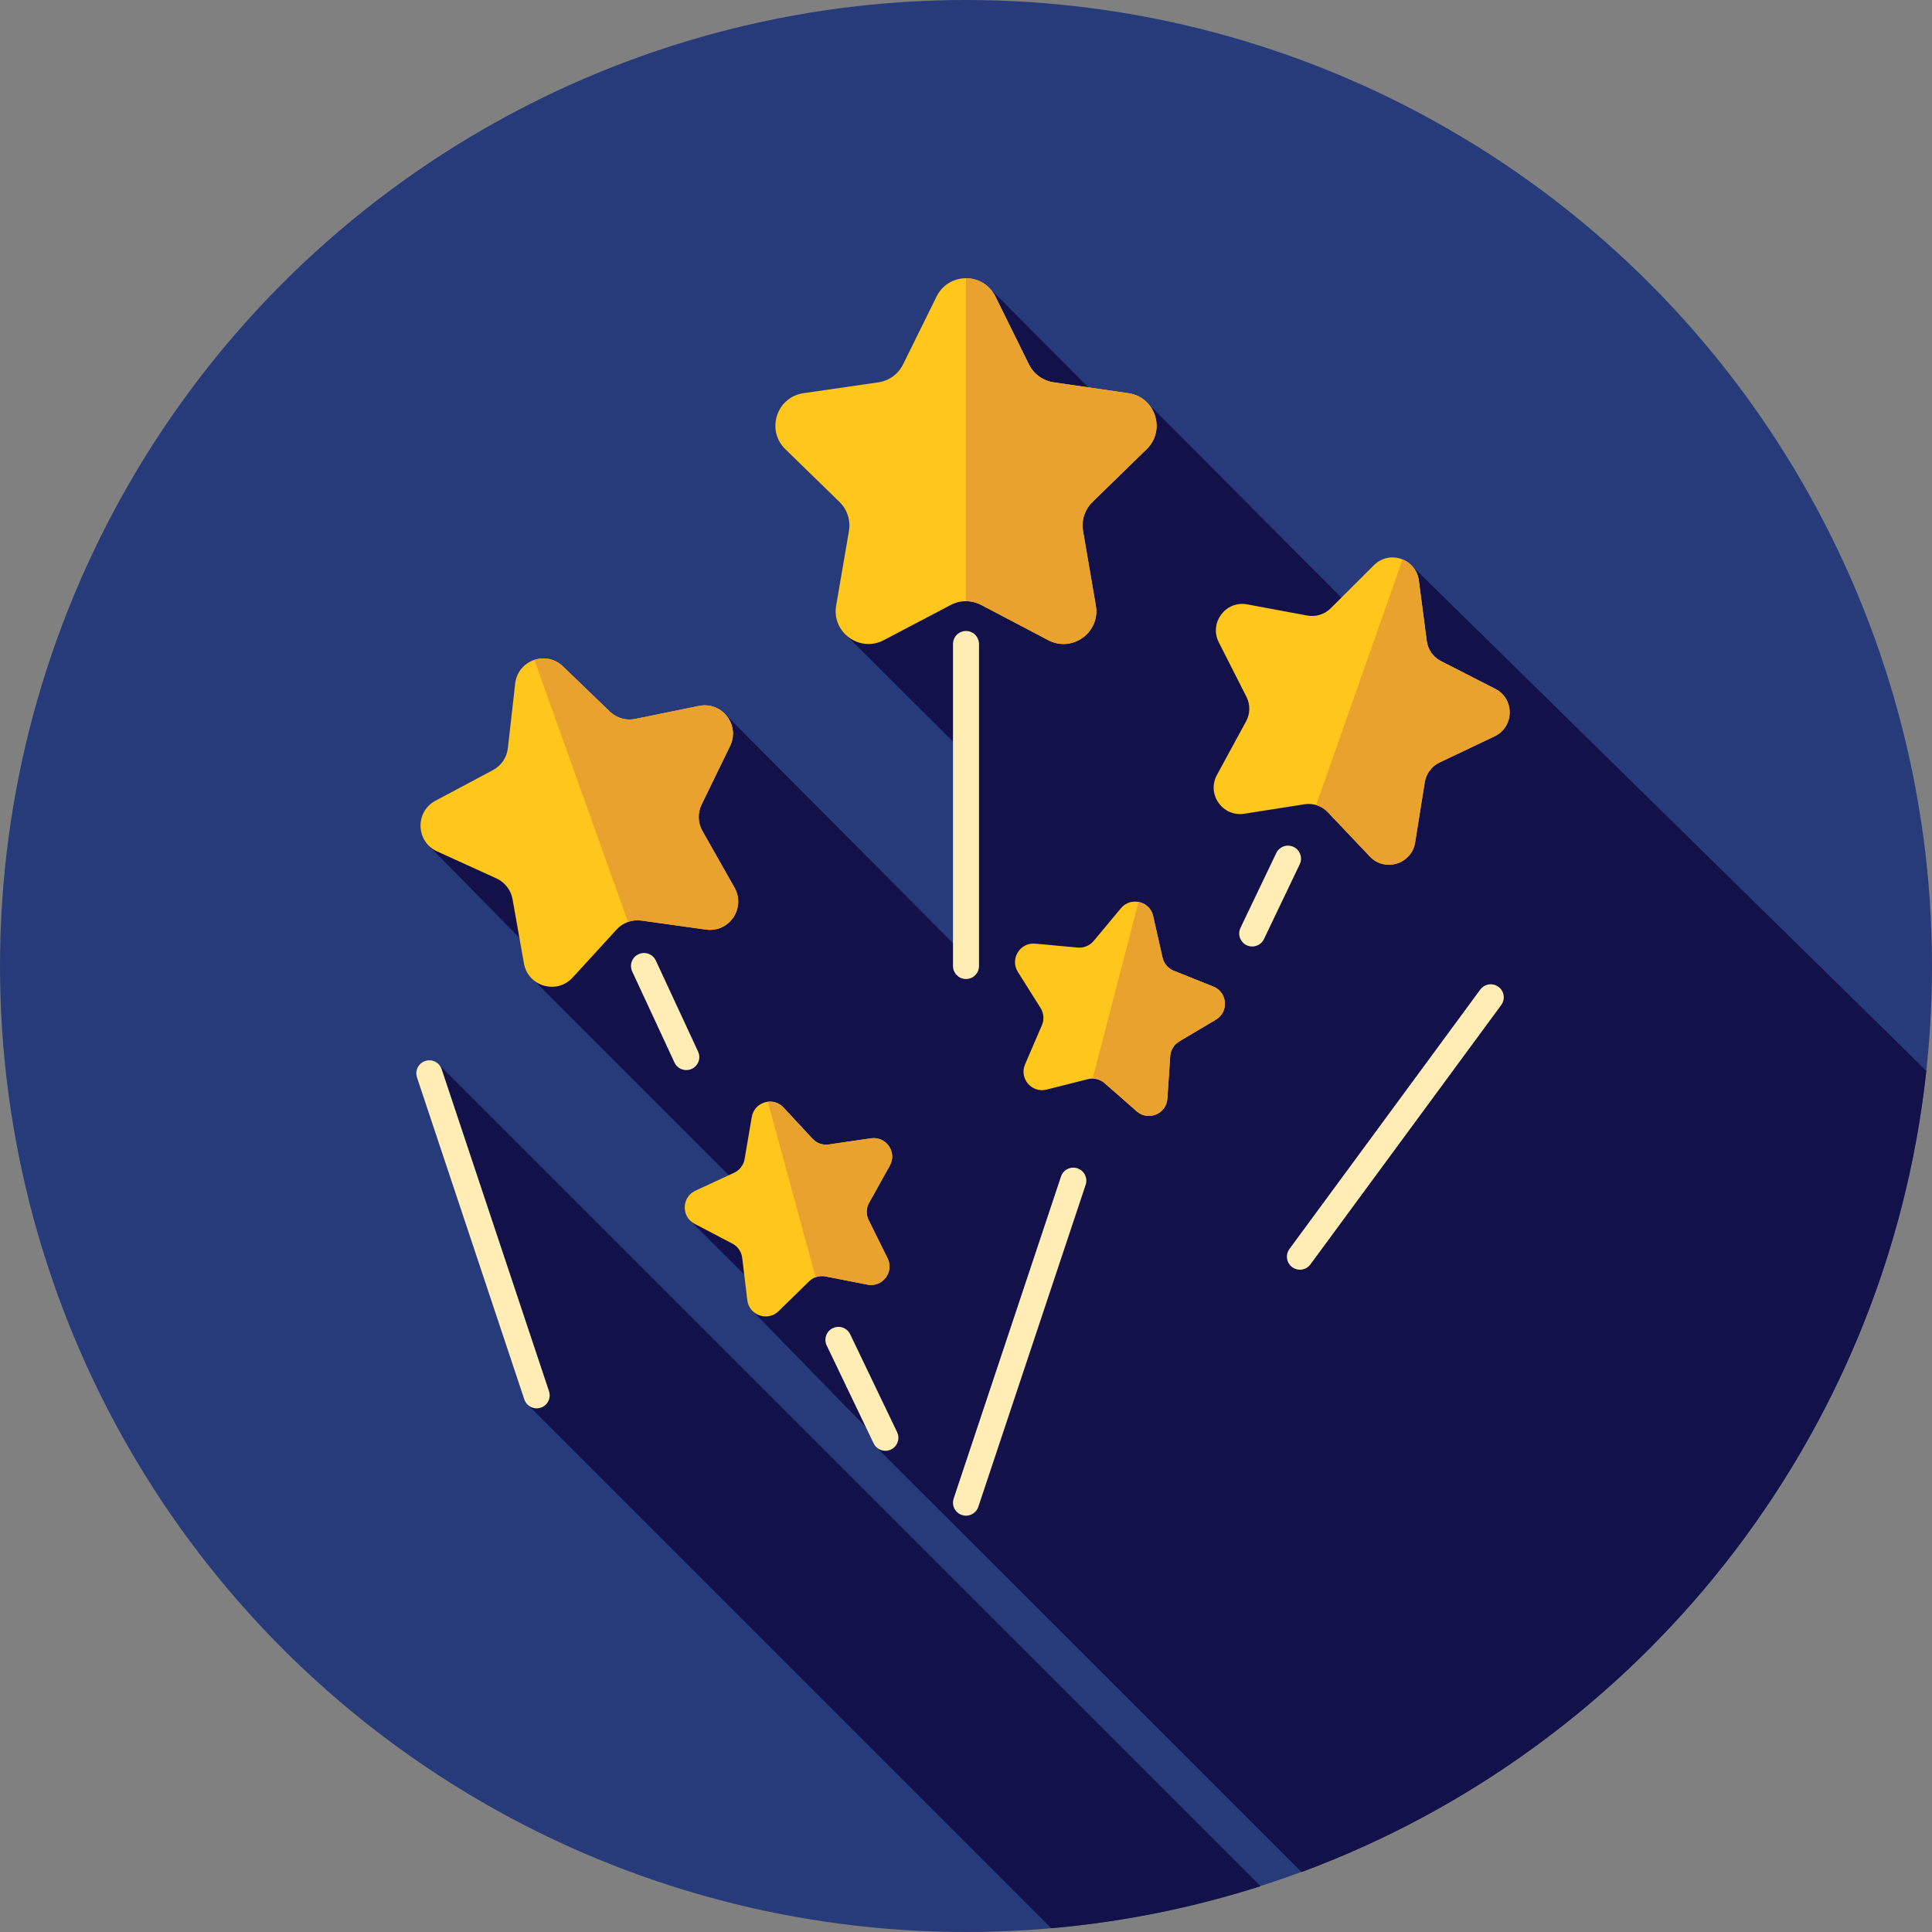 <?xml version="1.0" encoding="iso-8859-1"?>
<!-- Generator: Adobe Illustrator 19.0.0, SVG Export Plug-In . SVG Version: 6.00 Build 0)  -->
<svg version="1.1" id="Layer_1" xmlns="http://www.w3.org/2000/svg" xmlns:xlink="http://www.w3.org/1999/xlink" x="0px" y="0px"
	 viewBox="0 0 512 512" style="enable-background:new 0 0 512 512;" xml:space="preserve">
<rect x="0" y="0" width="512" height="512" fill="#808080" stroke="none"/>
<circle style="fill:#273B7A;" cx="256" cy="256" r="256"/>
<g>
	<path style="fill:#121149;" d="M334.057,499.864L116.214,282.019l5.179,32.449l4.448,4.448l14.126,53.457L278.59,510.997
		C297.763,509.319,316.33,505.534,334.057,499.864z"/>
	<path style="fill:#121149;" d="M374.075,149.851l-8.744,18.408l-61.29-61.535l-5.996,5.61l-35.921-36.097l-19.866,60.014
		l-18.091,32.003l31.975,31.861l0.288,53.732l-64.388-64.727l-38.465,30.541l-10.262-10.605l-29.579,15.169l27.879,28.329v7.361
		l66.477,66.477l-0.305,0.874l-12.355-12.719l-12.55,8.906l19.466,19.425l-2.688,4.767l34.318,35.206l-1.765,0.628l112.733,112.637
		c89.217-33.063,154.979-114.421,165.547-212.33L374.075,149.851z"/>
</g>
<path style="fill:#FFC61B;" d="M263.796,78.583l8.875,17.98c1.267,2.565,3.715,4.344,6.546,4.756l19.842,2.884
	c7.13,1.036,9.978,9.799,4.818,14.829l-14.358,13.996c-2.05,1.998-2.984,4.875-2.5,7.696l3.389,19.763
	c1.219,7.102-6.237,12.517-12.614,9.164l-17.748-9.33c-2.532-1.331-5.558-1.331-8.092,0l-17.748,9.33
	c-6.378,3.353-13.833-2.064-12.614-9.164l3.389-19.763c0.484-2.82-0.452-5.698-2.5-7.696l-14.358-13.996
	c-5.16-5.03-2.312-13.793,4.818-14.829l19.842-2.884c2.832-0.412,5.28-2.189,6.546-4.756l8.873-17.98
	C251.392,72.121,260.606,72.121,263.796,78.583z"/>
<path style="fill:#EAA22F;" d="M303.876,119.031c5.16-5.03,2.312-13.793-4.818-14.829l-19.842-2.882
	c-2.832-0.412-5.28-2.191-6.546-4.756l-8.873-17.98c-1.595-3.231-4.694-4.846-7.796-4.846v85.583c1.389,0,2.779,0.333,4.044,0.998
	l17.748,9.33c6.378,3.353,13.833-2.064,12.614-9.164l-3.389-19.763c-0.484-2.82,0.452-5.698,2.5-7.696L303.876,119.031z"/>
<path style="fill:#FFC61B;" d="M376.006,153.831l2.098,16.031c0.3,2.288,1.705,4.282,3.76,5.332l14.395,7.359
	c5.173,2.644,5.068,10.075-0.178,12.571l-14.598,6.949c-2.082,0.991-3.544,2.944-3.91,5.223l-2.551,15.965
	c-0.917,5.737-8.014,7.933-12.01,3.715l-11.119-11.736c-1.588-1.676-3.896-2.462-6.175-2.103l-15.972,2.507
	c-5.741,0.902-10.021-5.172-7.246-10.274l7.725-14.202c1.103-2.027,1.138-4.467,0.093-6.523l-7.32-14.415
	c-2.631-5.18,1.82-11.13,7.533-10.066l15.894,2.958c2.269,0.422,4.599-0.298,6.232-1.927l11.448-11.416
	C368.219,145.675,375.253,148.071,376.006,153.831z"/>
<path style="fill:#EAA22F;" d="M396.259,182.555l-14.395-7.359c-2.055-1.05-3.46-3.044-3.76-5.332l-2.098-16.031
	c-0.357-2.729-2.129-4.691-4.327-5.575l-22.89,65.095c1.167,0.345,2.243,0.981,3.105,1.889l11.121,11.736
	c3.996,4.218,11.093,2.022,12.01-3.715l2.551-15.965c0.364-2.279,1.826-4.232,3.91-5.223l14.598-6.949
	C401.327,192.627,401.432,185.199,396.259,182.555z"/>
<path style="fill:#FFC61B;" d="M149.176,176.588l12.441,11.991c1.776,1.712,4.279,2.439,6.696,1.946l16.932-3.451
	c6.085-1.24,10.95,5.036,8.233,10.619l-7.559,15.538c-1.079,2.217-0.998,4.823,0.217,6.97l8.514,15.036
	c3.06,5.404-1.405,11.971-7.556,11.112l-17.113-2.388c-2.443-0.341-4.896,0.541-6.561,2.36l-11.669,12.743
	c-4.194,4.58-11.819,2.363-12.903-3.751l-3.017-17.015c-0.431-2.427-2.029-4.489-4.272-5.511l-15.725-7.161
	c-5.651-2.574-5.899-10.511-0.419-13.431l15.25-8.126c2.176-1.16,3.643-3.317,3.92-5.766l1.95-17.168
	C137.235,174.966,144.706,172.279,149.176,176.588z"/>
<path style="fill:#EAA22F;" d="M194.651,235.239l-8.514-15.036c-1.215-2.146-1.296-4.753-0.217-6.97l7.559-15.538
	c2.717-5.584-2.148-11.859-8.233-10.619l-16.932,3.451c-2.417,0.493-4.92-0.236-6.696-1.946l-12.441-11.991
	c-2.186-2.107-5.084-2.532-7.563-1.705l24.804,69.448c1.126-0.403,2.346-0.538,3.565-0.369l17.113,2.388
	C193.246,247.208,197.711,240.642,194.651,235.239z"/>
<path style="fill:#FFC61B;" d="M305.597,242.757l2.488,11.026c0.355,1.574,1.462,2.872,2.96,3.47l10.493,4.201
	c3.772,1.51,4.174,6.689,0.683,8.763l-9.718,5.773c-1.386,0.824-2.279,2.277-2.386,3.887l-0.753,11.278
	c-0.271,4.053-5.072,6.037-8.123,3.356l-8.494-7.458c-1.212-1.064-2.87-1.464-4.434-1.069l-10.959,2.769
	c-3.937,0.995-7.308-2.958-5.703-6.689l4.468-10.383c0.638-1.483,0.505-3.182-0.353-4.548l-6.02-9.566
	c-2.164-3.437,0.555-7.864,4.599-7.49l11.255,1.041c1.607,0.148,3.182-0.503,4.215-1.741l7.239-8.682
	C299.653,237.578,304.702,238.794,305.597,242.757z"/>
<path style="fill:#EAA22F;" d="M321.538,261.454l-10.493-4.201c-1.498-0.6-2.605-1.898-2.96-3.47l-2.488-11.026
	c-0.469-2.079-2.084-3.393-3.887-3.731l-12.152,46.82c1.16,0.01,2.294,0.428,3.188,1.21l8.494,7.458
	c3.053,2.681,7.852,0.696,8.123-3.356l0.753-11.278c0.107-1.61,1-3.063,2.386-3.887l9.718-5.773
	C325.711,268.143,325.308,262.965,321.538,261.454z"/>
<path style="fill:#FFC61B;" d="M207.641,293.507l7.69,8.282c1.098,1.183,2.707,1.748,4.303,1.514l11.183-1.641
	c4.018-0.59,6.97,3.686,4.992,7.234l-5.501,9.875c-0.784,1.408-0.826,3.115-0.11,4.56l5.015,10.13
	c1.803,3.641-1.352,7.768-5.337,6.984l-11.09-2.179c-1.583-0.31-3.217,0.176-4.37,1.305l-8.083,7.901
	c-2.905,2.839-7.804,1.115-8.29-2.917l-1.353-11.223c-0.193-1.602-1.162-3.005-2.591-3.755l-10.011-5.246
	c-3.598-1.886-3.472-7.078,0.214-8.787l10.254-4.756c1.464-0.679,2.5-2.034,2.77-3.624l1.896-11.143
	C199.901,292.016,204.878,290.53,207.641,293.507z"/>
<path style="fill:#EAA22F;" d="M235.81,308.896c1.977-3.548-0.974-7.823-4.992-7.234l-11.183,1.641
	c-1.596,0.234-3.205-0.333-4.303-1.514l-7.69-8.282c-1.157-1.245-2.7-1.702-4.155-1.526l12.652,46.528
	c0.838-0.312,1.746-0.421,2.648-0.243l11.09,2.179c3.986,0.783,7.14-3.344,5.337-6.984l-5.015-10.13
	c-0.715-1.446-0.674-3.151,0.11-4.56L235.81,308.896z"/>
<g>
	<path style="fill:#FFEDB5;" d="M256,259.448c-1.903,0-3.448-1.545-3.448-3.448v-85.333c0-1.903,1.545-3.448,3.448-3.448
		s3.448,1.545,3.448,3.448V256C259.448,257.903,257.903,259.448,256,259.448z"/>
	<path style="fill:#FFEDB5;" d="M344.492,336.484c-0.709,0-1.424-0.217-2.041-0.671c-1.534-1.129-1.862-3.286-0.734-4.822
		l50.566-68.737c1.131-1.533,3.284-1.862,4.822-0.734c1.534,1.129,1.862,3.286,0.734,4.822l-50.566,68.737
		C346.596,335.996,345.55,336.484,344.492,336.484z"/>
	<path style="fill:#FFEDB5;" d="M142.222,373.227c-1.445,0-2.789-0.914-3.27-2.358l-28.444-85.333
		c-0.603-1.807,0.374-3.76,2.181-4.361c1.815-0.61,3.762,0.376,4.361,2.181l28.444,85.333c0.603,1.807-0.374,3.76-2.181,4.361
		C142.951,373.17,142.583,373.227,142.222,373.227z"/>
	<path style="fill:#FFEDB5;" d="M256,401.672c-0.36,0-0.729-0.057-1.091-0.179c-1.807-0.603-2.782-2.555-2.181-4.361l28.444-85.333
		c0.602-1.805,2.55-2.789,4.361-2.181c1.807,0.603,2.782,2.555,2.181,4.361l-28.444,85.333
		C258.789,400.758,257.445,401.672,256,401.672z"/>
	<path style="fill:#FFEDB5;" d="M234.637,384.472c-1.284,0-2.519-0.721-3.112-1.958l-12.438-25.943
		c-0.824-1.717-0.098-3.775,1.619-4.599c1.714-0.824,3.775-0.102,4.599,1.619l12.438,25.943c0.824,1.717,0.098,3.775-1.619,4.599
		C235.646,384.365,235.137,384.472,234.637,384.472z"/>
	<path style="fill:#FFEDB5;" d="M181.874,283.582c-1.3,0-2.546-0.74-3.129-1.996l-11.205-24.135
		c-0.802-1.726-0.05-3.775,1.677-4.579c1.724-0.798,3.775-0.052,4.579,1.677l11.205,24.135c0.802,1.726,0.05,3.775-1.677,4.579
		C182.853,283.479,182.36,283.582,181.874,283.582z"/>
	<path style="fill:#FFEDB5;" d="M331.85,250.828c-0.5,0-1.007-0.109-1.486-0.336c-1.717-0.822-2.444-2.881-1.622-4.599l9.481-19.825
		c0.824-1.719,2.886-2.443,4.599-1.622c1.717,0.822,2.444,2.881,1.622,4.599l-9.482,19.825
		C334.37,250.106,333.136,250.828,331.85,250.828z"/>
</g>
<g>
</g>
<g>
</g>
<g>
</g>
<g>
</g>
<g>
</g>
<g>
</g>
<g>
</g>
<g>
</g>
<g>
</g>
<g>
</g>
<g>
</g>
<g>
</g>
<g>
</g>
<g>
</g>
<g>
</g>
</svg>
